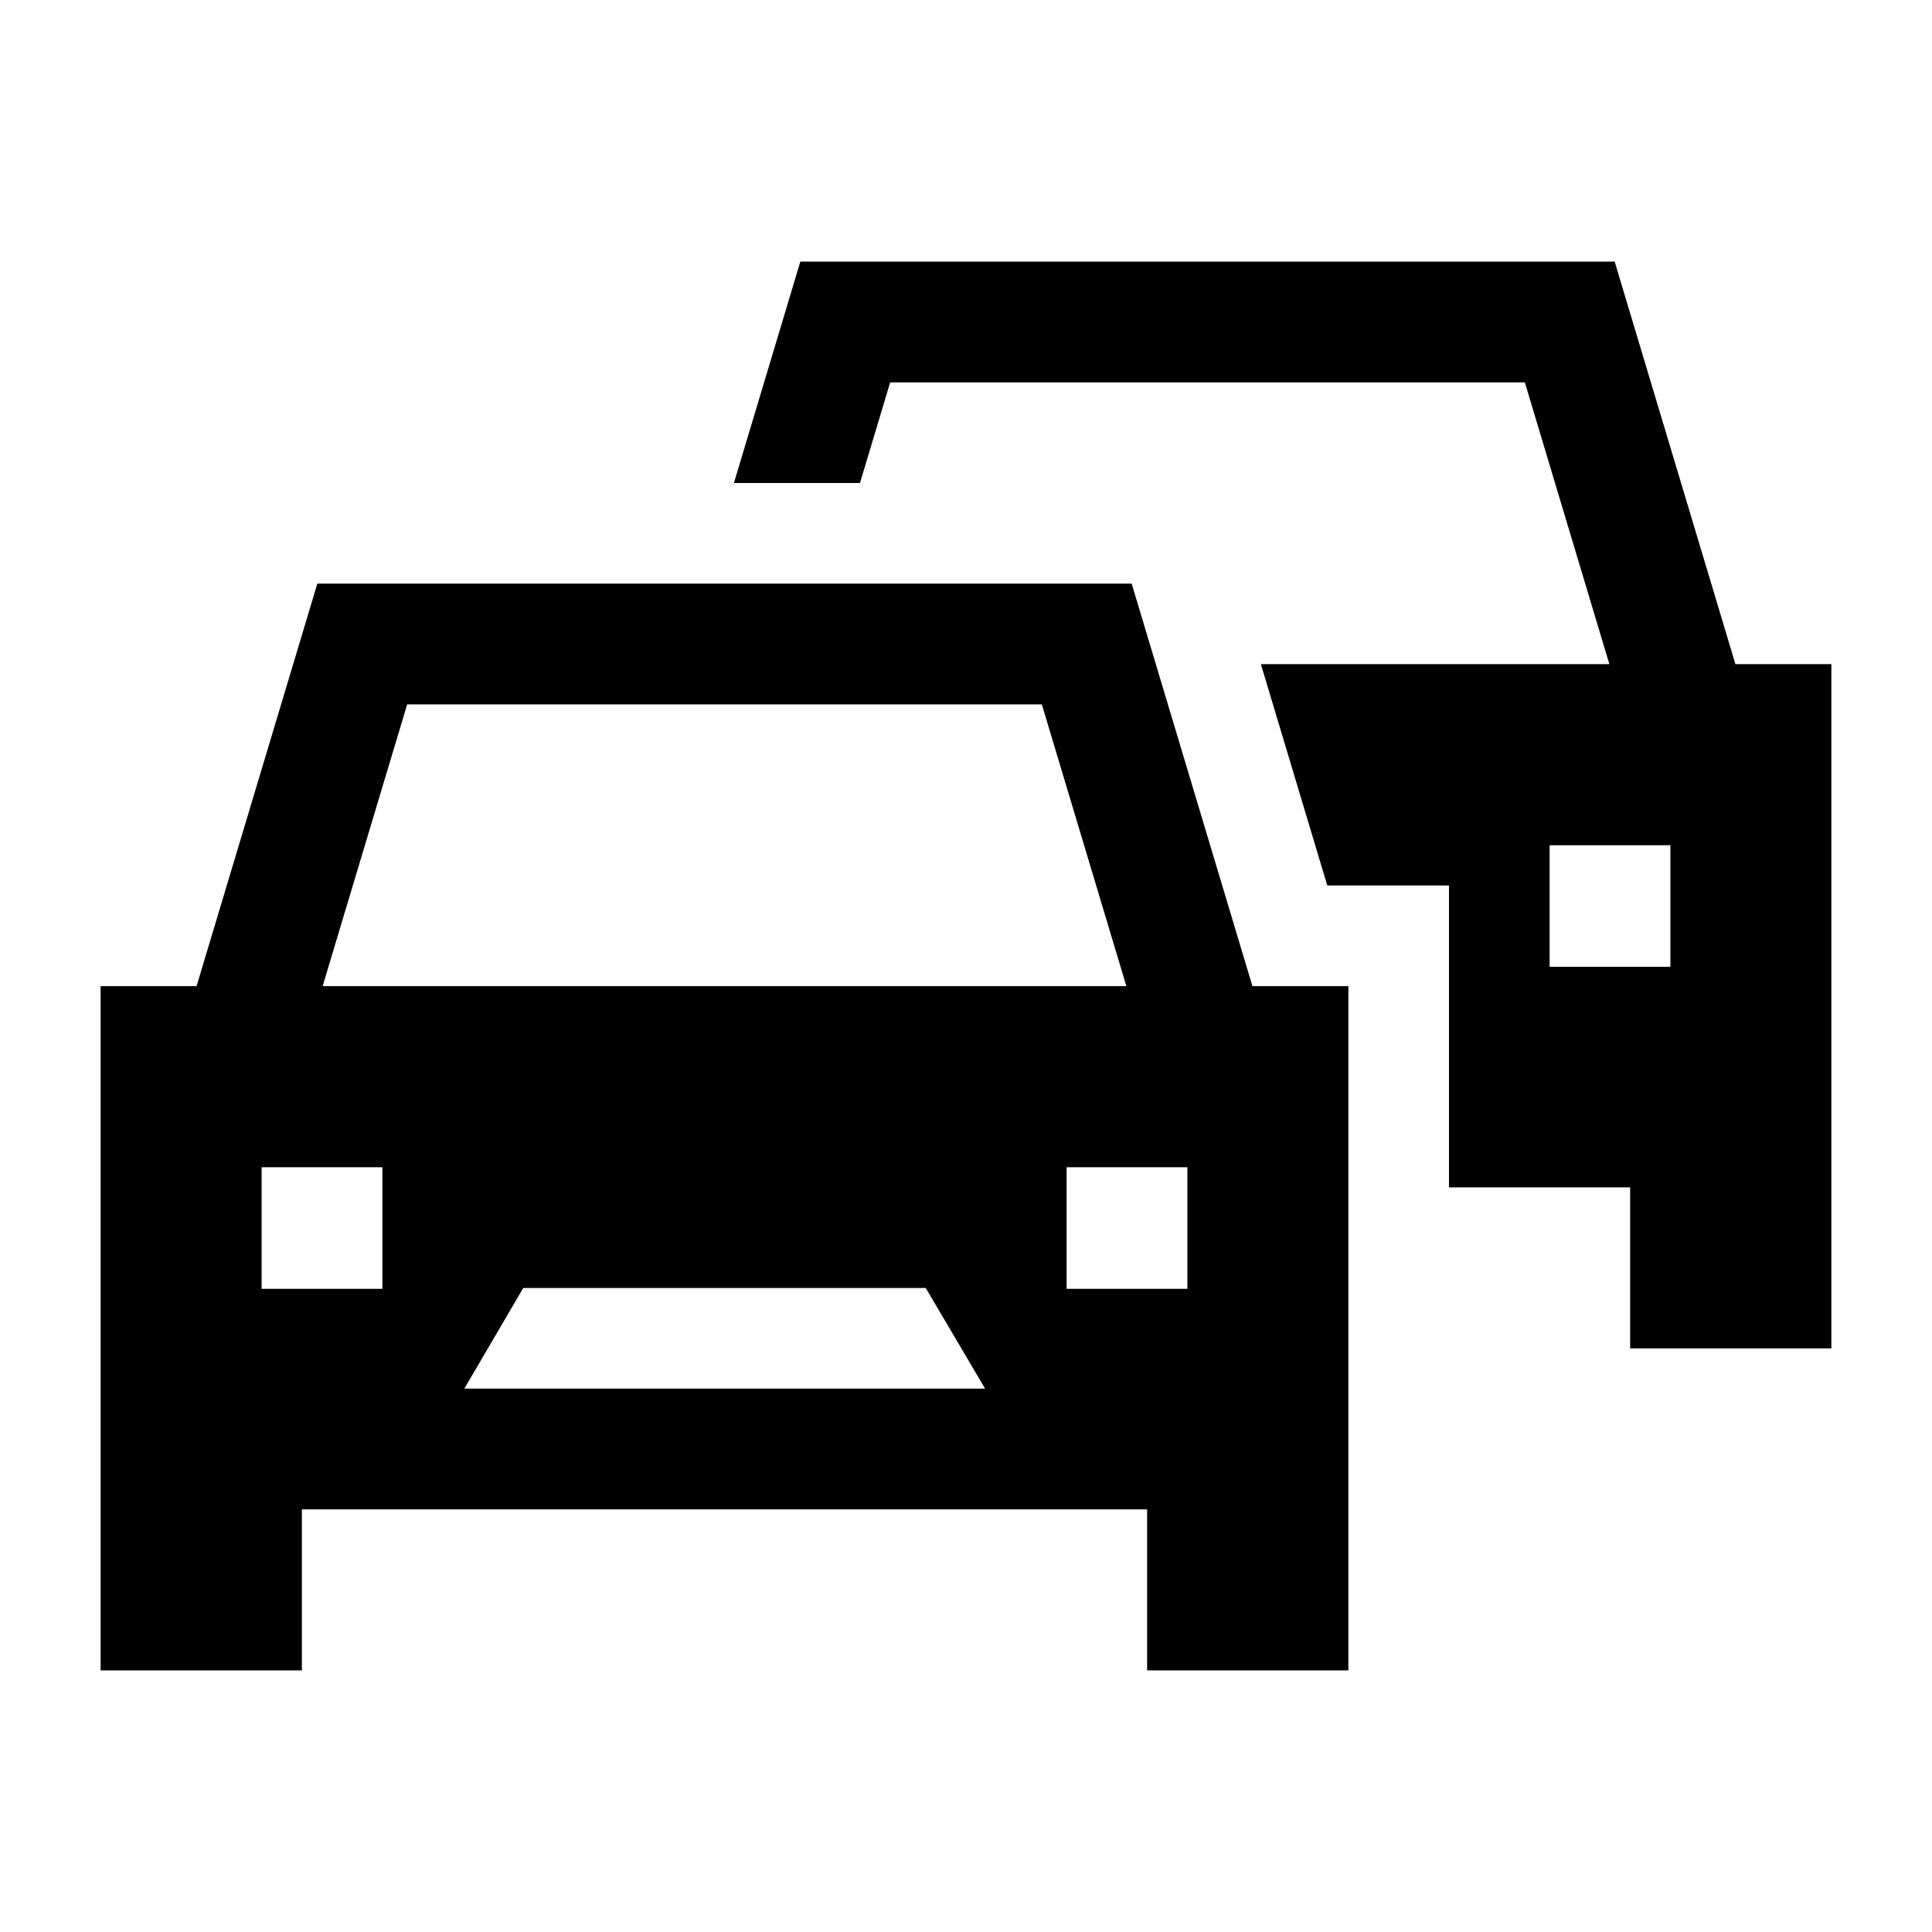 <svg width="24" height="24" viewBox="0 0 24 24" xmlns="http://www.w3.org/2000/svg">
    <path fill-rule="evenodd" clip-rule="evenodd" d="M9.942 3.25H20.058L21.558 8.25H22.75V16.75H20.25V14.75H18V11H16.488L15.663 8.25H19.992L18.942 4.75H11.058L10.683 6H9.117L9.942 3.25ZM20.75 12.01H19.25V10.5H20.75V12.01ZM14.058 7.25H3.942L2.442 12.25H1.25V20.75H3.75V18.75H14.25V20.75H16.75V12.25H15.558L14.058 7.25ZM13.992 12.25H4.008L5.058 8.75H12.942L13.992 12.25ZM14.75 16.01H13.25V14.5H14.75V16.01ZM3.25 16.01H4.75V14.5H3.25V16.01ZM6.5 16L5.768 17.25H12.237L11.5 16H6.5Z"/>
</svg>
